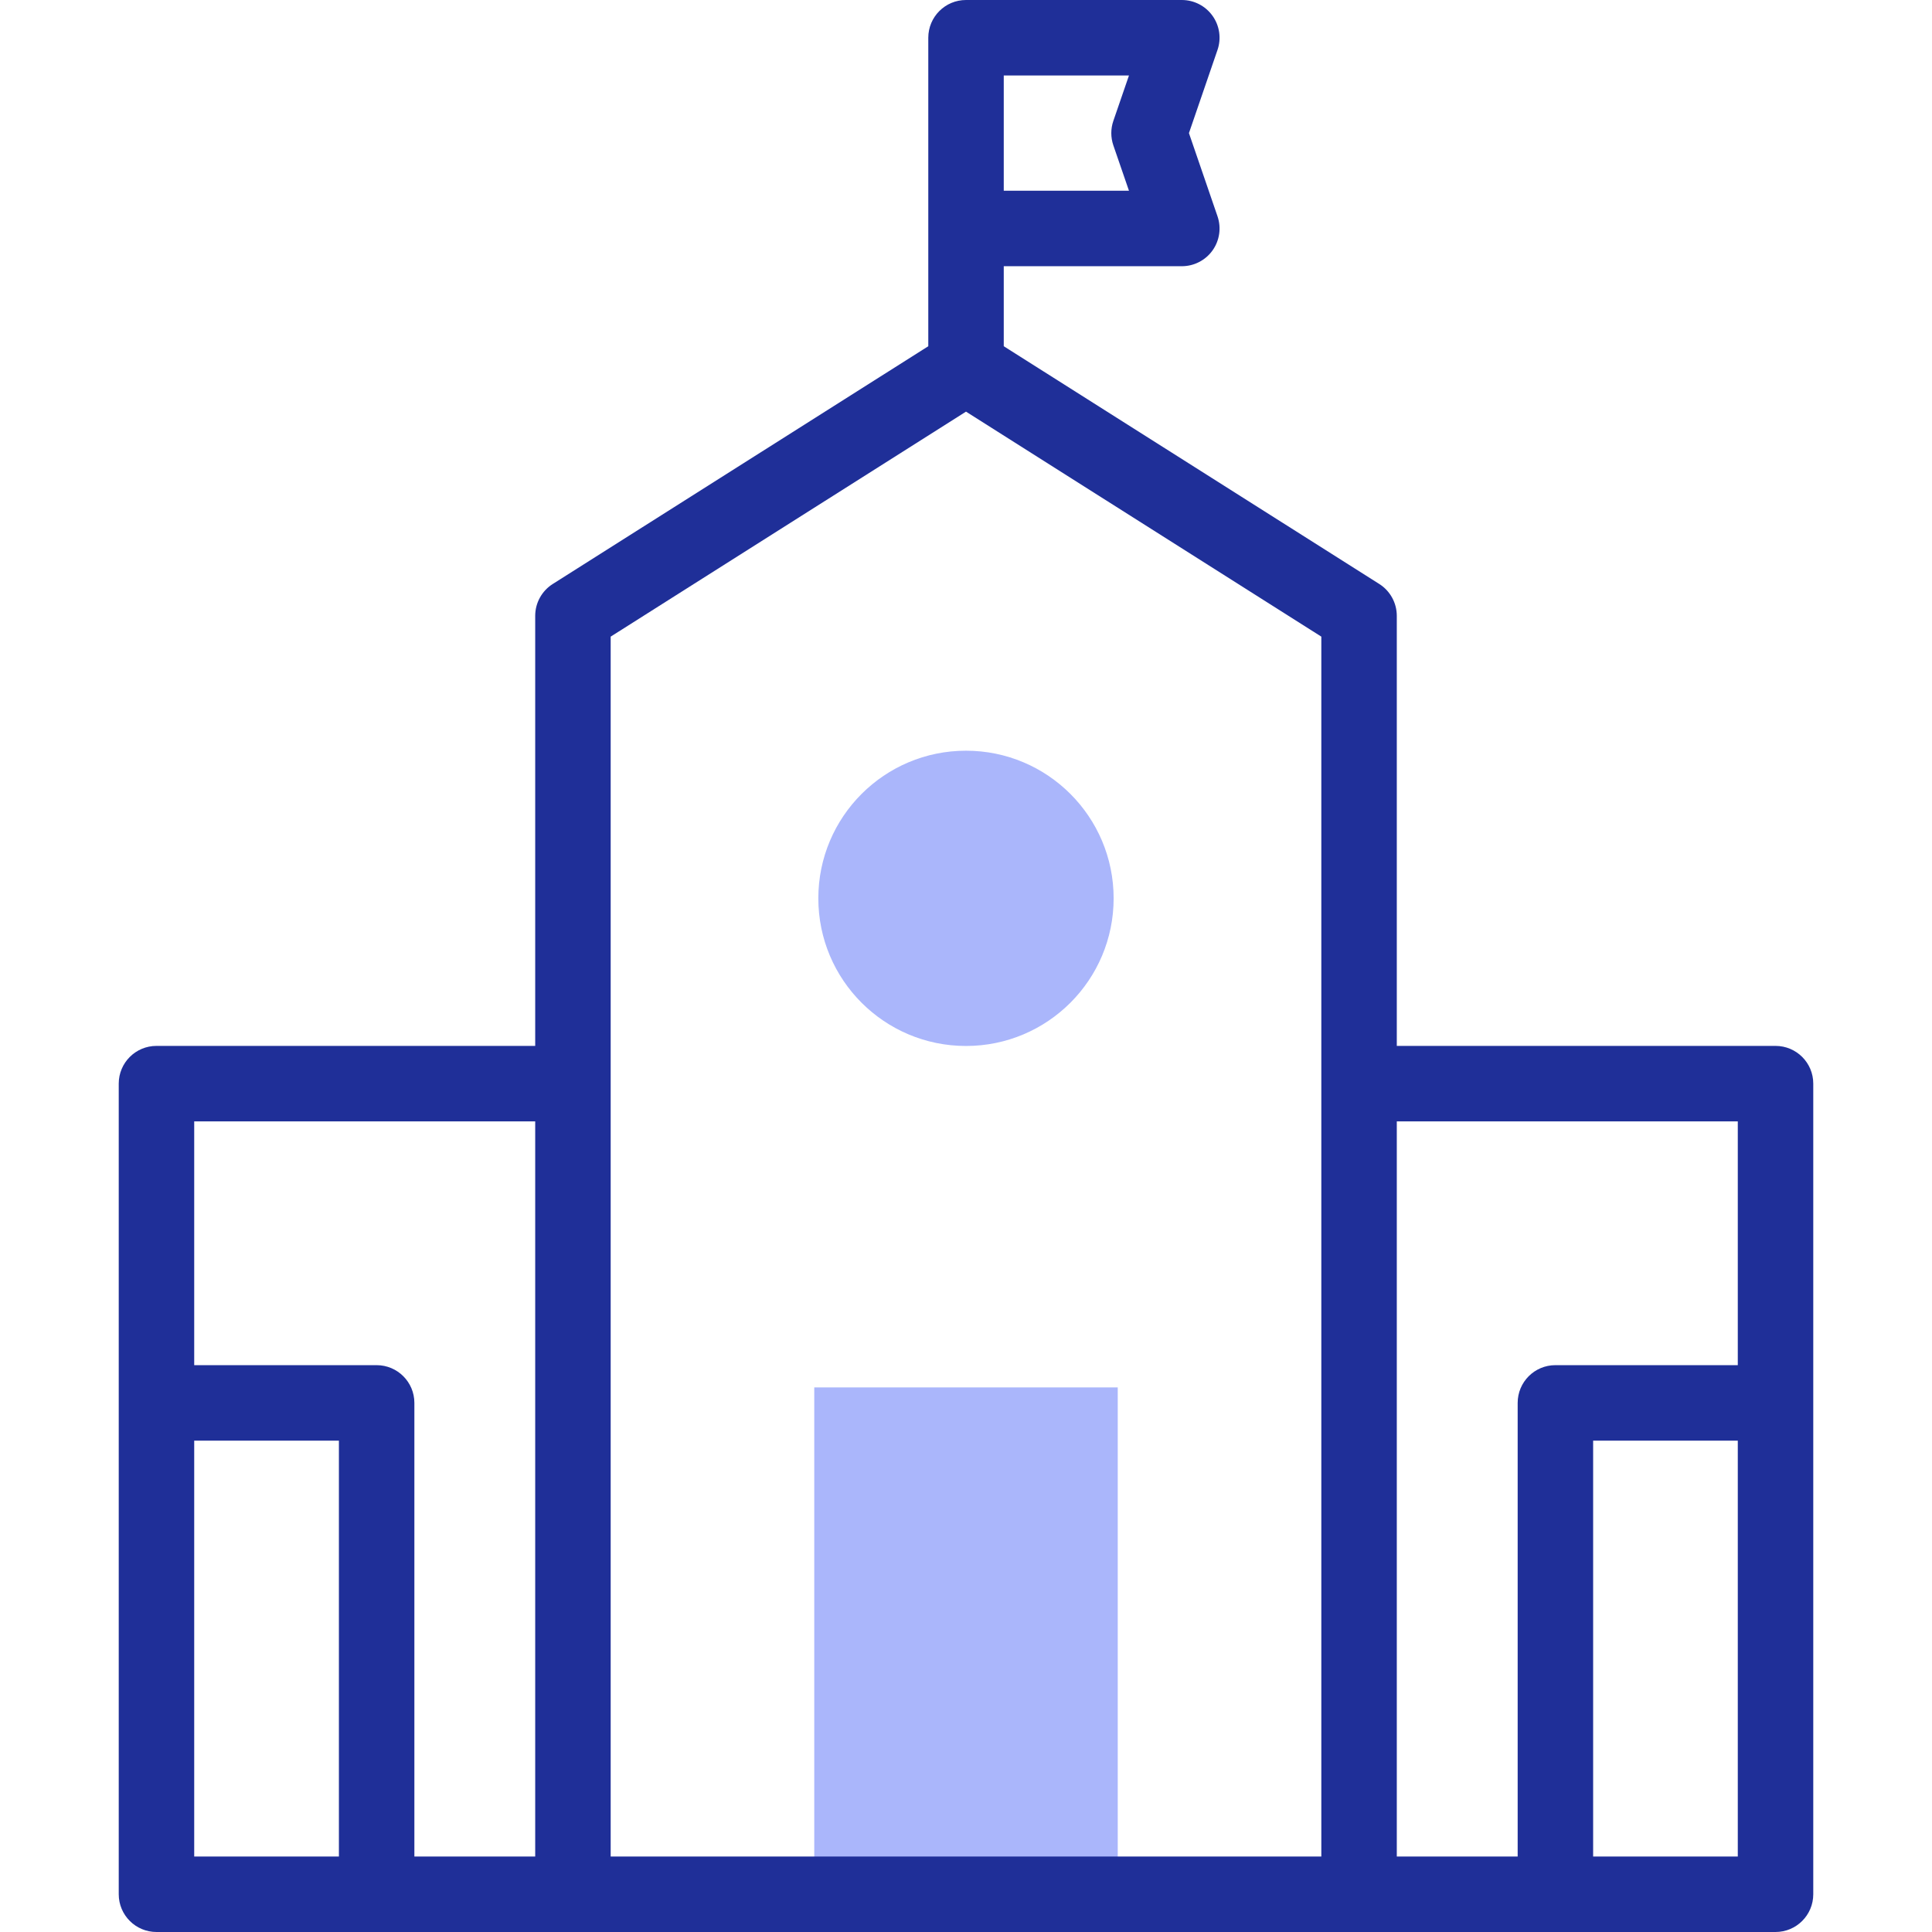 <svg width="48" height="48" viewBox="0 0 48 48" fill="none" xmlns="http://www.w3.org/2000/svg">
<g clip-path="url(#clip0_255_1063)">
<path d="M24 25.987C26.026 25.987 27.668 24.345 27.668 22.319C27.668 20.293 26.026 18.651 24 18.651C21.974 18.651 20.331 20.293 20.331 22.319C20.331 24.345 21.974 25.987 24 25.987Z" fill="#AAB6FB"/>
<path d="M20.23 34.47H27.77V47.062H20.23V34.47Z" fill="#AAB6FB"/>
<path d="M44.112 25.985H34.703V15.301C34.703 14.98 34.539 14.681 34.268 14.509L24.938 8.602V6.614H29.362C29.665 6.614 29.949 6.468 30.125 6.222C30.301 5.975 30.347 5.659 30.248 5.372L29.539 3.307L30.248 1.242C30.347 0.956 30.301 0.639 30.125 0.393C29.949 0.146 29.665 0 29.362 0H24C23.482 0 23.063 0.42 23.063 0.938V8.602L13.733 14.509C13.461 14.681 13.297 14.98 13.297 15.301V25.985H3.888C3.37 25.985 2.95 26.404 2.95 26.922V47.062C2.95 47.58 3.37 48 3.888 48H44.112C44.63 48 45.05 47.58 45.05 47.062V26.922C45.05 26.404 44.63 25.985 44.112 25.985ZM24.938 1.875H28.049L27.661 3.003C27.593 3.2 27.593 3.414 27.661 3.612L28.049 4.739H24.938V1.875ZM13.297 27.86V46.125H10.295V34.855C10.295 34.337 9.875 33.917 9.357 33.917H4.825V27.86H13.297ZM4.825 46.125V35.792H8.42V46.125H4.825ZM15.172 15.817L24 10.227L32.828 15.817V46.125H15.172V15.817ZM34.703 27.86H43.175V33.917H38.643C38.125 33.917 37.706 34.337 37.706 34.855V46.125H34.703V27.86ZM43.175 46.125H39.581V35.792H43.175V46.125Z" fill="#1F2F98"/>
</g>
<defs>
<clipPath id="clip0_255_1063">
<rect width="48" height="48" fill="white"/>
</clipPath>
</defs>
</svg>
